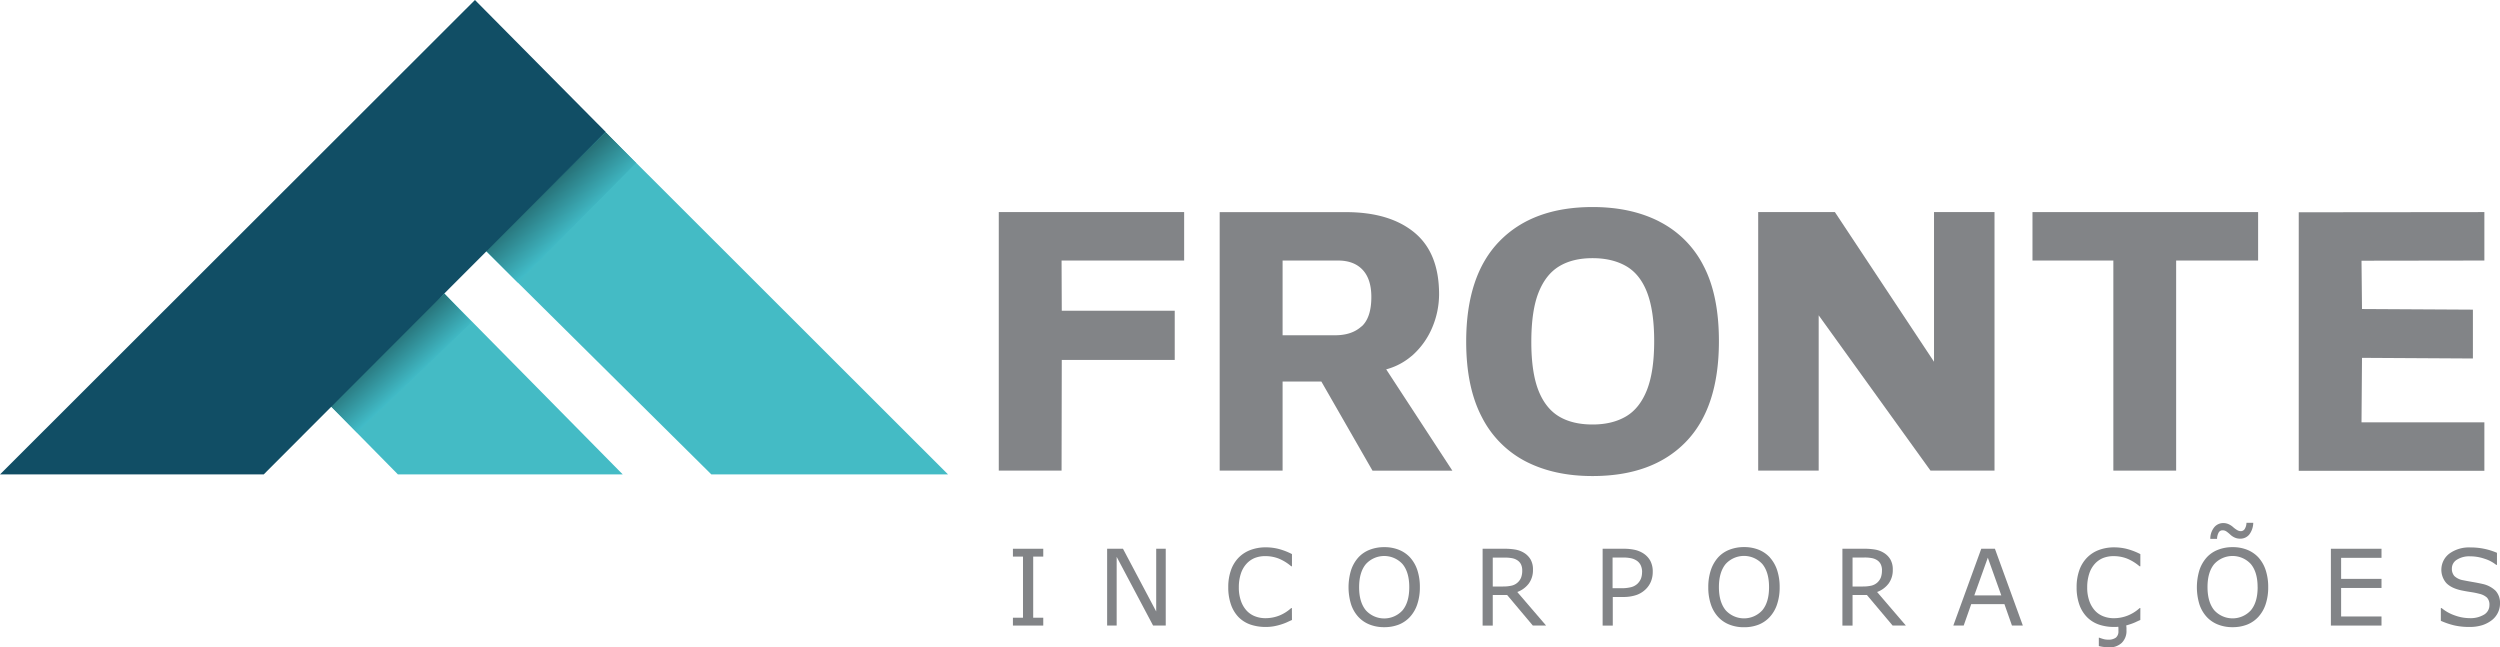 <svg id="Camada_1" data-name="Camada 1" xmlns="http://www.w3.org/2000/svg" xmlns:xlink="http://www.w3.org/1999/xlink" viewBox="0 0 1231.88 319"><defs><style>.cls-1{fill:url(#Gradiente_sem_nome_4);}.cls-2{fill:url(#Gradiente_sem_nome_4-2);}.cls-3{fill:none;}.cls-4{fill:#44bbc5;}.cls-5{clip-path:url(#clip-path);}.cls-6{mask:url(#mask);}.cls-7{fill:url(#Gradiente_sem_nome_3);}.cls-8{clip-path:url(#clip-path-2);}.cls-9{mask:url(#mask-2);}.cls-10{fill:url(#Gradiente_sem_nome_3-2);}.cls-11{fill:#114e65;}.cls-12{fill:#828487;}</style><linearGradient id="Gradiente_sem_nome_4" x1="232.21" y1="-1197.68" x2="233.87" y2="-1197.68" gradientTransform="matrix(0, -13.79, -58.26, 0, -69578.89, 3392.04)" gradientUnits="userSpaceOnUse"><stop offset="0"/><stop offset="1" stop-color="#fff"/></linearGradient><linearGradient id="Gradiente_sem_nome_4-2" x1="239.25" y1="-1200.53" x2="240.91" y2="-1200.53" gradientTransform="matrix(0, -15.25, -64.43, 0, -77068.89, 3763.08)" xlink:href="#Gradiente_sem_nome_4"/><clipPath id="clip-path"><polygon id="SVGID" class="cls-3" points="219.03 144.6 232.55 158.76 175.85 213.23 159.74 197.05 219.03 144.6"/></clipPath><mask id="mask" x="125.53" y="108.31" width="141.23" height="141.22" maskUnits="userSpaceOnUse"><rect class="cls-1" x="146.12" y="129.01" width="100.05" height="99.82" transform="translate(-69.34 180.61) rotate(-42.74)"/></mask><linearGradient id="Gradiente_sem_nome_3" x1="232.21" y1="-1197.68" x2="233.87" y2="-1197.68" gradientTransform="matrix(0, -13.79, -58.26, 0, -69578.89, 3392.04)" gradientUnits="userSpaceOnUse"><stop offset="0" stop-color="#41bbc7"/><stop offset="1" stop-color="#256c72"/></linearGradient><clipPath id="clip-path-2"><polygon id="SVGID-2" data-name="SVGID" class="cls-3" points="298.43 64.98 313.52 80.29 255.12 139.35 239.22 123.45 298.43 64.98"/></clipPath><mask id="mask-2" x="202.15" y="27.95" width="148.43" height="148.43" maskUnits="userSpaceOnUse"><rect class="cls-2" x="223.85" y="49.64" width="105.04" height="105.04" transform="translate(4.05 214.68) rotate(-42.74)"/></mask><linearGradient id="Gradiente_sem_nome_3-2" x1="239.25" y1="-1200.53" x2="240.91" y2="-1200.53" gradientTransform="matrix(0, -15.25, -64.43, 0, -77068.89, 3763.09)" xlink:href="#Gradiente_sem_nome_3"/></defs><polygon class="cls-4" points="196.08 233.77 306.86 233.77 215.24 140.88 162.73 199.91 196.08 233.77"/><polygon class="cls-4" points="350.52 233.77 467.15 233.77 294.3 61.09 239.01 123.24 350.52 233.77"/><g class="cls-5"><g class="cls-6"><rect class="cls-7" x="146.12" y="129.01" width="100.05" height="99.82" transform="translate(-69.34 180.61) rotate(-42.74)"/></g></g><g class="cls-8"><g class="cls-9"><rect class="cls-10" x="223.85" y="49.64" width="105.04" height="105.04" transform="translate(4.05 214.68) rotate(-42.74)"/></g></g><polygon class="cls-11" points="0 233.77 234.03 0 298.43 64.98 129.95 233.77 0 233.77"/><polygon class="cls-12" points="492.15 231.9 523.09 231.9 523.19 177.37 578.85 177.37 578.85 153.11 523.19 153.11 523.09 128.38 583.49 128.38 583.49 104.51 492.15 104.51 492.15 231.9"/><path class="cls-12" d="M695.55,175.47a38.17,38.17,0,0,0,10.13-13.94A42.24,42.24,0,0,0,709.11,145q0-20.44-12.23-30.47t-33.8-10H601V231.9H632V188h19.1l25.21,43.93h39.35L683.05,182a31.79,31.79,0,0,0,12.5-6.57m-24.64-14.62c-3.19,2.94-7.51,4.39-13,4.39H632V128.38h27.31q7.85,0,12.14,4.59t4.28,13.37q0,10.13-4.77,14.51"/><path class="cls-12" d="M817.73,109.2q-14-7.19-33-7.18-29.41,0-45.83,16.82t-16.43,49.47q0,22.51,7.73,37.23a50,50,0,0,0,21.68,21.87q14,7.18,32.85,7.16,29.61,0,45.94-16.8t16.33-49.66q0-22.73-7.64-37.24a49.51,49.51,0,0,0-21.68-21.67m-6.11,82.88c-2.36,6-5.79,10.42-10.32,13.09s-10,4-16.52,4-12-1.29-16.42-3.9-7.87-6.89-10.21-12.8-3.54-13.92-3.54-24,1.17-18.27,3.54-24.26,5.75-10.31,10.21-13,9.94-4,16.42-4,12,1.32,16.52,3.91,8,6.91,10.32,12.89,3.53,14,3.53,24.07-1.18,17.92-3.53,24"/><polygon class="cls-12" points="952.99 178.25 904.15 104.51 866.35 104.51 866.35 231.9 896.16 231.9 896.16 155.37 951.26 231.9 982.8 231.9 982.8 104.51 952.99 104.51 952.99 178.25"/><polygon class="cls-12" points="1001.51 128.38 1041.36 128.38 1041.36 231.9 1072.3 231.9 1072.3 128.38 1112.69 128.38 1112.69 104.51 1001.51 104.51 1001.51 128.38"/><polygon class="cls-12" points="1224.18 104.51 1132.71 104.6 1132.71 231.99 1224.18 231.99 1224.18 208.12 1163.64 208.12 1163.88 176.33 1218.53 176.65 1218.53 152.58 1163.88 152.27 1163.64 128.47 1224.18 128.38 1224.18 104.51"/><polygon class="cls-12" points="514.07 308.25 499.12 308.25 499.12 304.38 504.08 304.38 504.08 274.26 499.12 274.26 499.12 270.4 514.07 270.4 514.07 274.26 509.11 274.26 509.11 304.38 514.07 304.38 514.07 308.25"/><polygon class="cls-12" points="574.42 308.25 568.19 308.25 550.24 274.39 550.24 308.25 545.54 308.25 545.54 270.4 553.35 270.4 569.72 301.31 569.72 270.4 574.42 270.4 574.42 308.25"/><path class="cls-12" d="M636.62,305.5c-.93.41-1.77.79-2.53,1.15a25.83,25.83,0,0,1-3,1.11,28.16,28.16,0,0,1-3.37.83,21.47,21.47,0,0,1-4,.34,23,23,0,0,1-7.49-1.15,15.33,15.33,0,0,1-5.86-3.62A16.78,16.78,0,0,1,606.6,298a25.14,25.14,0,0,1-1.37-8.66,24.65,24.65,0,0,1,1.32-8.36,16.85,16.85,0,0,1,3.81-6.23A16,16,0,0,1,616.2,271a21.14,21.14,0,0,1,7.59-1.3,25.73,25.73,0,0,1,6.08.74,32.05,32.05,0,0,1,6.75,2.59v6h-.38a22.57,22.57,0,0,0-6.2-3.81,18.18,18.18,0,0,0-6.59-1.19,13.92,13.92,0,0,0-5.17.92,11.26,11.26,0,0,0-4.1,2.89,13.35,13.35,0,0,0-2.74,4.82,21.14,21.14,0,0,0-1,6.72,19.47,19.47,0,0,0,1.09,6.86,13.49,13.49,0,0,0,2.78,4.68,11,11,0,0,0,4.16,2.78,13.8,13.8,0,0,0,5,.91,18.52,18.52,0,0,0,6.81-1.25,19.56,19.56,0,0,0,5.95-3.73h.35Z"/><path class="cls-12" d="M694.86,274.74a17.36,17.36,0,0,1,3.55,6.23,26.39,26.39,0,0,1,1.23,8.36,25.93,25.93,0,0,1-1.26,8.38,17,17,0,0,1-3.52,6.16,14.92,14.92,0,0,1-5.53,3.87,19.25,19.25,0,0,1-7.28,1.3,19,19,0,0,1-7.26-1.33,15,15,0,0,1-5.55-3.84,17,17,0,0,1-3.52-6.17,29,29,0,0,1,0-16.67,17.57,17.57,0,0,1,3.56-6.29,14.57,14.57,0,0,1,5.55-3.81,19.37,19.37,0,0,1,7.23-1.32,19,19,0,0,1,7.31,1.33,15.28,15.28,0,0,1,5.5,3.8m-.45,14.59q0-7.36-3.31-11.37A12.23,12.23,0,0,0,673,278q-3.28,4-3.29,11.37t3.36,11.41a12.21,12.21,0,0,0,18,0q3.35-4,3.35-11.41"/><path class="cls-12" d="M761.85,308.25h-6.54L742.66,293.2h-7.1v15.05h-5V270.4h10.6a30.48,30.48,0,0,1,5.72.44,12.2,12.2,0,0,1,4.12,1.59,9.55,9.55,0,0,1,3.21,3.27,9.72,9.72,0,0,1,1.16,5,11.15,11.15,0,0,1-2.06,6.85,12.46,12.46,0,0,1-5.67,4.16Zm-11.77-27.2a6.78,6.78,0,0,0-.58-2.89,5,5,0,0,0-1.89-2.12,7.07,7.07,0,0,0-2.59-1,19.13,19.13,0,0,0-3.53-.29h-5.93V289h5.09a18.35,18.35,0,0,0,4.17-.42,6.61,6.61,0,0,0,4.71-4,9.6,9.6,0,0,0,.55-3.52"/><path class="cls-12" d="M814.39,281.84a12.31,12.31,0,0,1-.87,4.66,11.28,11.28,0,0,1-2.46,3.72,12.46,12.46,0,0,1-4.63,2.94,19.78,19.78,0,0,1-6.73,1h-5v14.11h-5V270.4H799.9a25,25,0,0,1,5.77.57,13,13,0,0,1,4.2,1.79,10.27,10.27,0,0,1,3.34,3.61,11.28,11.28,0,0,1,1.18,5.47m-5.24.12a7.82,7.82,0,0,0-.68-3.4,5.68,5.68,0,0,0-2.09-2.37,8.51,8.51,0,0,0-2.78-1.13,18.82,18.82,0,0,0-4-.34h-5v15.12h4.24a18.67,18.67,0,0,0,5-.54,7.16,7.16,0,0,0,3.1-1.74,7.43,7.43,0,0,0,1.69-2.57,8.76,8.76,0,0,0,.49-3"/><path class="cls-12" d="M872.15,274.74A17.51,17.51,0,0,1,875.7,281a26.39,26.39,0,0,1,1.23,8.36,25.93,25.93,0,0,1-1.26,8.38,17,17,0,0,1-3.52,6.16,14.92,14.92,0,0,1-5.53,3.87,19.29,19.29,0,0,1-7.28,1.3,19,19,0,0,1-7.26-1.33,14.88,14.88,0,0,1-5.55-3.84A17,17,0,0,1,843,297.7a26,26,0,0,1-1.24-8.37A26.38,26.38,0,0,1,843,281a17.87,17.87,0,0,1,3.56-6.29,14.61,14.61,0,0,1,5.56-3.81,19.37,19.37,0,0,1,7.23-1.32,19,19,0,0,1,7.31,1.33,15.28,15.28,0,0,1,5.5,3.8m-.46,14.59q0-7.36-3.3-11.37a12.23,12.23,0,0,0-18.09,0Q847,282,847,289.33t3.36,11.41a12.21,12.21,0,0,0,18,0q3.35-4,3.34-11.41"/><path class="cls-12" d="M939.13,308.25H932.6L919.94,293.2h-7.09v15.05h-5V270.4h10.61a30.37,30.37,0,0,1,5.71.44,12.12,12.12,0,0,1,4.12,1.59,9.49,9.49,0,0,1,3.22,3.27,9.72,9.72,0,0,1,1.16,5,11.15,11.15,0,0,1-2.06,6.85,12.57,12.57,0,0,1-5.67,4.16Zm-11.77-27.2a6.93,6.93,0,0,0-.57-2.89A5,5,0,0,0,924.9,276a7.12,7.12,0,0,0-2.6-1,19,19,0,0,0-3.53-.29h-5.92V289h5.08a18.23,18.23,0,0,0,4.17-.42,6.67,6.67,0,0,0,3-1.57,6.79,6.79,0,0,0,1.69-2.45,9.83,9.83,0,0,0,.54-3.52"/><path class="cls-12" d="M996.76,308.25H991.4l-3.71-10.55H971.32l-3.71,10.55H962.5l13.77-37.85H983Zm-10.62-14.87-6.64-18.59-6.66,18.59Z"/><path class="cls-12" d="M1054.65,305.5c-.94.41-1.78.79-2.53,1.15a26.84,26.84,0,0,1-3,1.11l-.61.19a5.16,5.16,0,0,1-.78.2c0,.32.06.7.09,1.13s0,.84,0,1.23a8.12,8.12,0,0,1-2.37,6.3,8.7,8.7,0,0,1-6.12,2.19,21.61,21.61,0,0,1-2.47-.18,19.72,19.72,0,0,1-2.66-.48v-4.12h.23c.44.17,1,.37,1.81.61a8.22,8.22,0,0,0,2.43.36,6.18,6.18,0,0,0,3.94-1,3.89,3.89,0,0,0,1.25-3.2c0-.33,0-.68,0-1.06s0-.74-.07-1.08c-.32,0-.67.06-1,.08l-1,0a22.93,22.93,0,0,1-7.48-1.15,15.25,15.25,0,0,1-5.86-3.62,16.66,16.66,0,0,1-3.82-6.14,25.14,25.14,0,0,1-1.37-8.66,24.65,24.65,0,0,1,1.32-8.36,16.87,16.87,0,0,1,3.82-6.23,15.94,15.94,0,0,1,5.83-3.76,21.14,21.14,0,0,1,7.59-1.3,25.88,25.88,0,0,1,6.09.74,32.47,32.47,0,0,1,6.75,2.59v6h-.39a22.57,22.57,0,0,0-6.2-3.81,18.13,18.13,0,0,0-6.58-1.19,13.94,13.94,0,0,0-5.18.92,11.26,11.26,0,0,0-4.1,2.89,13.19,13.19,0,0,0-2.73,4.82,21.14,21.14,0,0,0-1,6.72,19.48,19.48,0,0,0,1.08,6.86,13.81,13.81,0,0,0,2.78,4.68,11,11,0,0,0,4.16,2.78,13.84,13.84,0,0,0,5,.91,18.52,18.52,0,0,0,6.81-1.25,19.56,19.56,0,0,0,6-3.73h.36Z"/><path class="cls-12" d="M1112.89,274.74a17.35,17.35,0,0,1,3.54,6.23,26.39,26.39,0,0,1,1.23,8.36,25.94,25.94,0,0,1-1.25,8.38,17.19,17.19,0,0,1-3.52,6.16,15,15,0,0,1-5.53,3.87,19.34,19.34,0,0,1-7.29,1.3,19,19,0,0,1-7.25-1.33,15,15,0,0,1-5.56-3.84,17.16,17.16,0,0,1-3.52-6.17,29,29,0,0,1,0-16.67,17.72,17.72,0,0,1,3.56-6.29,14.57,14.57,0,0,1,5.55-3.81,19.37,19.37,0,0,1,7.23-1.32,19,19,0,0,1,7.31,1.33,15.32,15.32,0,0,1,5.51,3.8m-.46,14.59q0-7.36-3.31-11.37a12.22,12.22,0,0,0-18.08,0q-3.3,4-3.29,11.37t3.35,11.41a12.21,12.21,0,0,0,18,0q3.35-4,3.35-11.41m-2.16-31.72a9.87,9.87,0,0,1-2,5.82,5.62,5.62,0,0,1-4.5,2,6.29,6.29,0,0,1-2.54-.5,8,8,0,0,1-2.21-1.43,17.16,17.16,0,0,0-2-1.64,3.19,3.19,0,0,0-1.82-.55,2.15,2.15,0,0,0-2,1.14,6.82,6.82,0,0,0-.77,3.08h-3.33a9,9,0,0,1,2-5.79,5.77,5.77,0,0,1,4.42-2,6.32,6.32,0,0,1,2.46.49,8.61,8.61,0,0,1,2.25,1.41,12.79,12.79,0,0,0,2.12,1.57,3.6,3.6,0,0,0,1.77.52,2.27,2.27,0,0,0,2-1.17,6,6,0,0,0,.8-2.95Z"/><polygon class="cls-12" points="1173.49 308.25 1148.55 308.25 1148.55 270.4 1173.49 270.4 1173.49 274.87 1153.59 274.87 1153.59 285.24 1173.49 285.24 1173.49 289.72 1153.59 289.72 1153.59 303.77 1173.49 303.77 1173.49 308.25"/><path class="cls-12" d="M1231.88,297.44a10.07,10.07,0,0,1-1,4.38,10.4,10.4,0,0,1-2.88,3.66,15.6,15.6,0,0,1-4.74,2.54,20.51,20.51,0,0,1-6.52.91,32.33,32.33,0,0,1-7.36-.76,37.31,37.31,0,0,1-6.65-2.26v-6.3h.36a20.79,20.79,0,0,0,6.63,3.68,21.6,21.6,0,0,0,7.07,1.3,12.93,12.93,0,0,0,7.28-1.76,5.38,5.38,0,0,0,2.6-4.67,5,5,0,0,0-1.23-3.71,8.32,8.32,0,0,0-3.75-1.86,36.66,36.66,0,0,0-4.13-.84q-2.22-.33-4.71-.84-5-1.07-7.46-3.65a10,10,0,0,1,1.59-14.51,16.43,16.43,0,0,1,10.19-3,32.87,32.87,0,0,1,13.22,2.65v5.94H1230a17.36,17.36,0,0,0-5.68-3,22,22,0,0,0-7.21-1.21,11.28,11.28,0,0,0-6.49,1.68,5,5,0,0,0-2.45,4.32,5.3,5.3,0,0,0,1.22,3.71,8.25,8.25,0,0,0,4.29,2.06c1.08.23,2.63.52,4.63.86s3.69.69,5.08,1a13.34,13.34,0,0,1,6.36,3.38,8.88,8.88,0,0,1,2.13,6.33"/></svg>